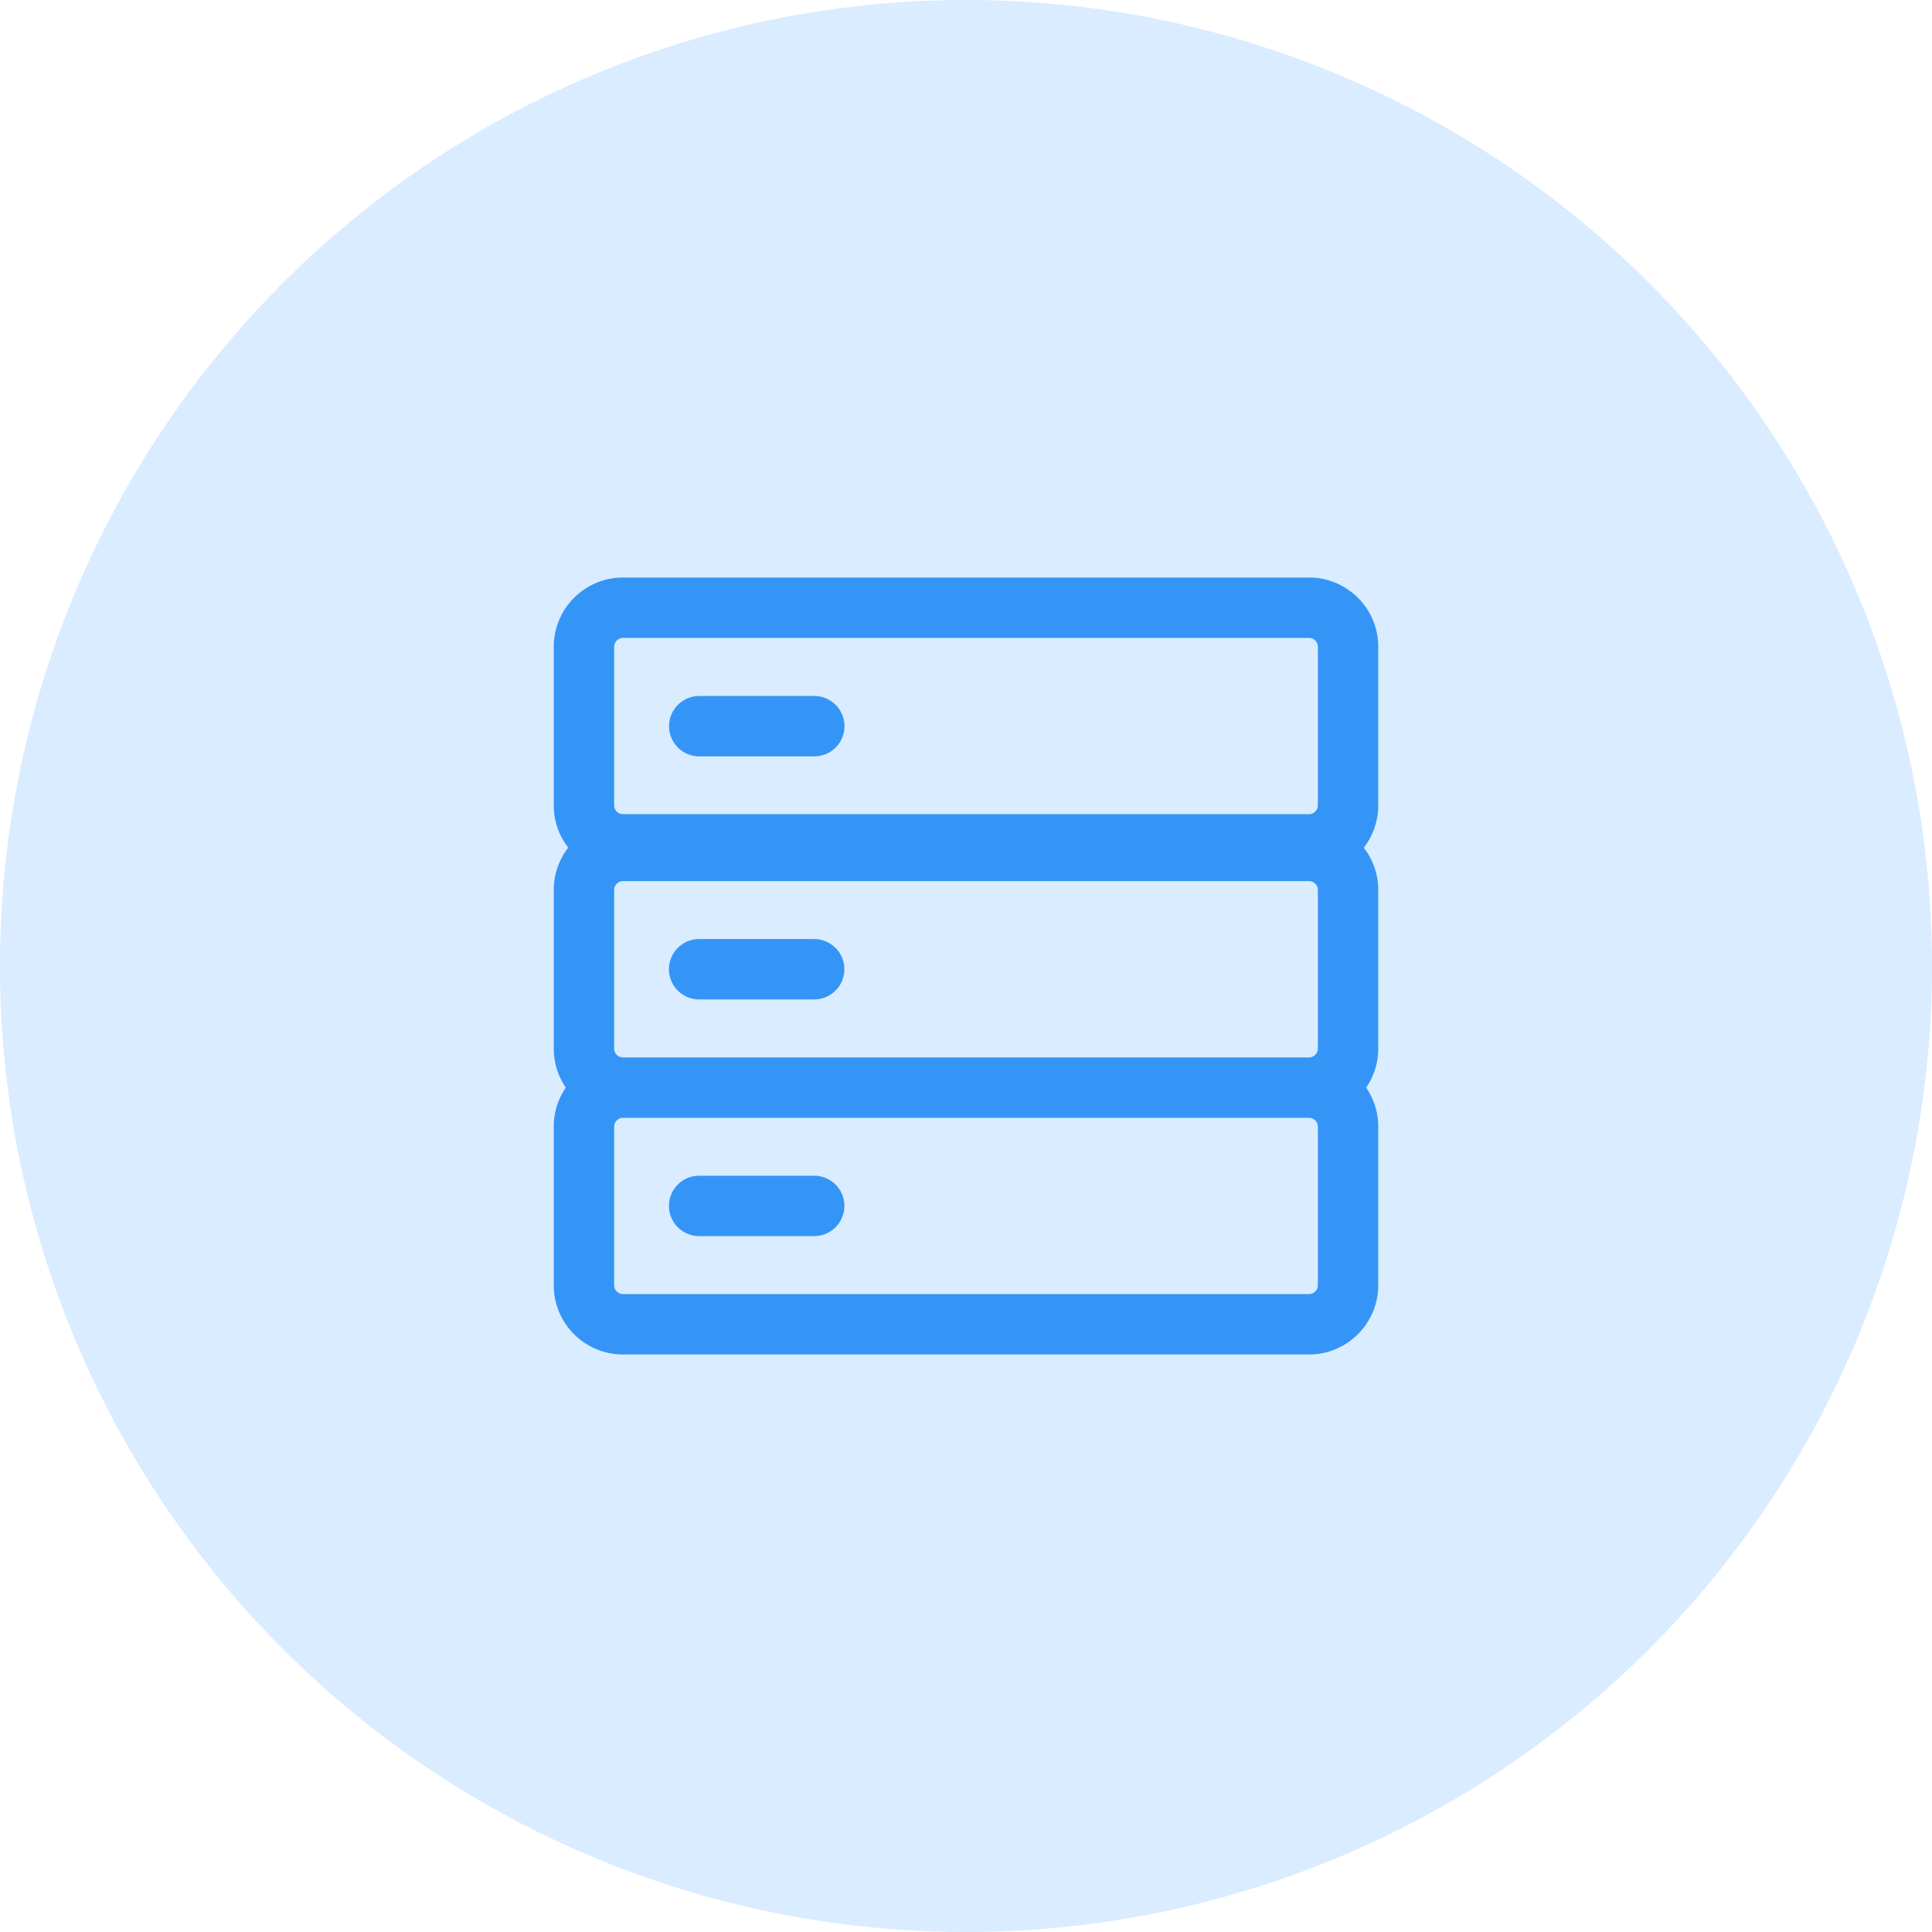 <?xml version="1.0" standalone="no"?><!DOCTYPE svg PUBLIC "-//W3C//DTD SVG 1.1//EN" "http://www.w3.org/Graphics/SVG/1.1/DTD/svg11.dtd"><svg class="icon" width="16px" height="16.00px" viewBox="0 0 1024 1024" version="1.1" xmlns="http://www.w3.org/2000/svg"><path d="M512 512m-512 0a512 512 0 1 0 1024 0 512 512 0 1 0-1024 0Z" fill="#DAECFF" /><path d="M730.496 342.784c0-20.224-16.435-36.685-36.685-36.685H330.189c-20.224 0-36.685 16.461-36.685 36.71v84.045c0 8.448 2.842 16.205 7.68 22.4-4.838 6.246-7.68 14.003-7.68 22.451v84.045c0 7.68 2.355 14.797 6.4 20.71a36.352 36.352 0 0 0-6.4 20.685v84.045c0 20.25 16.435 36.71 36.685 36.71h363.622c20.224 0 36.685-16.461 36.685-36.71v-84.045c0-7.68-2.355-14.797-6.4-20.685 4.045-5.888 6.4-13.056 6.4-20.71v-84.045c0-8.448-2.842-16.205-7.68-22.4 4.787-6.195 7.68-14.003 7.68-22.4V342.784z m-404.992 0c0-2.534 2.15-4.685 4.685-4.685h363.622c2.56 0 4.685 2.15 4.685 4.71v84.045c0 2.56-2.15 4.685-4.685 4.685H330.189a4.762 4.762 0 0 1-4.685-4.685V342.784z m372.992 212.966c0 2.56-2.15 4.71-4.685 4.71H330.189a4.762 4.762 0 0 1-4.685-4.71v-84.045c0-2.56 2.15-4.71 4.685-4.71h363.622c2.56 0 4.685 2.15 4.685 4.71v84.045z m0 125.44c0 2.56-2.15 4.71-4.685 4.71H330.189a4.762 4.762 0 0 1-4.685-4.71v-84.045c0-2.56 2.15-4.685 4.685-4.685h363.622c2.56 0 4.685 2.15 4.685 4.685v84.045zM370.611 400.896h60.979a15.974 15.974 0 1 0 0-32h-60.979a15.974 15.974 0 1 0 0 32z m60.928 96.819h-60.979a15.974 15.974 0 1 0 0 32h60.979a15.974 15.974 0 1 0 0-32z m0 125.44h-60.979a15.974 15.974 0 1 0 0 32h60.979a15.974 15.974 0 1 0 0-32z" fill="#3495F7" /></svg>